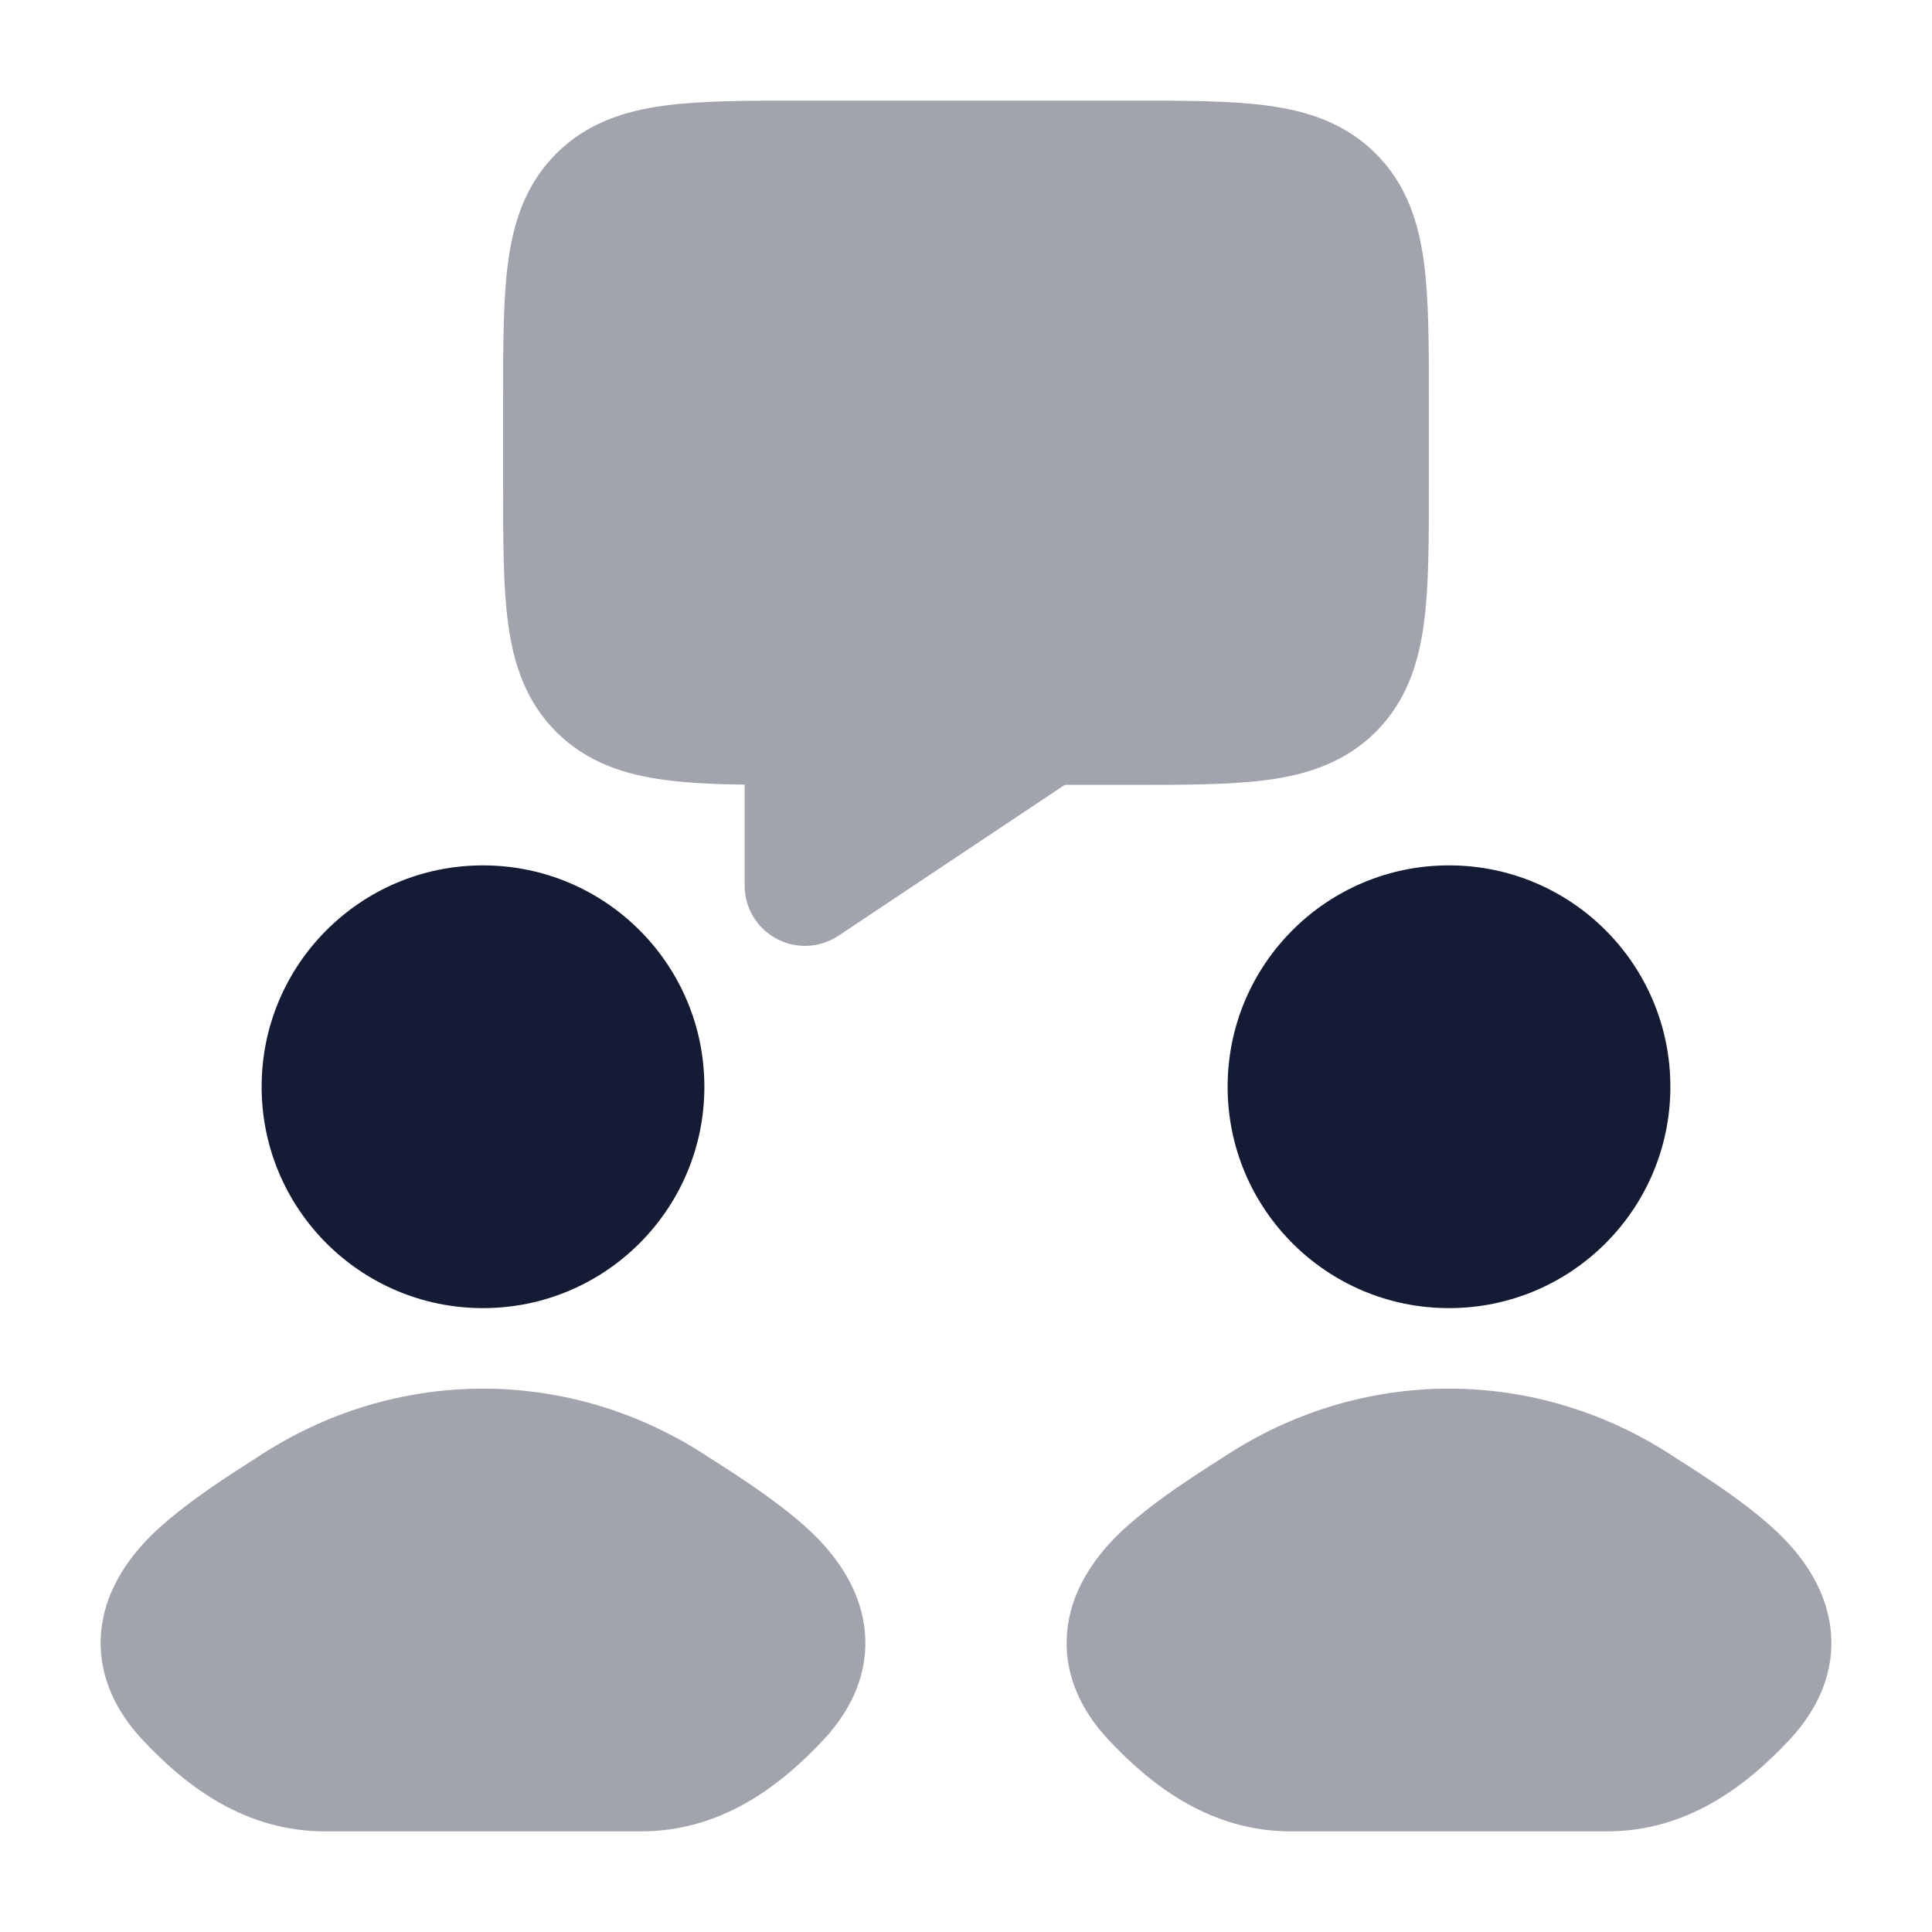 <svg width="24" height="24" viewBox="0 0 24 24" fill="none" xmlns="http://www.w3.org/2000/svg">
<path opacity="0.4" d="M14.049 1.25C14.714 1.25 15.287 1.25 15.746 1.312C16.237 1.378 16.709 1.527 17.091 1.909C17.473 2.291 17.622 2.763 17.688 3.254C17.75 3.713 17.75 4.286 17.75 4.951V4.951V6.049V6.049C17.75 6.714 17.75 7.287 17.688 7.746C17.622 8.237 17.473 8.709 17.091 9.091C16.709 9.473 16.237 9.622 15.746 9.688C15.287 9.75 14.714 9.75 14.049 9.75L13.227 9.75L10.416 11.624C10.186 11.777 9.89 11.792 9.646 11.661C9.402 11.531 9.25 11.277 9.25 11V9.747C8.877 9.742 8.543 9.727 8.254 9.688C7.762 9.622 7.291 9.473 6.909 9.091C6.527 8.709 6.378 8.237 6.312 7.746C6.25 7.287 6.25 6.714 6.25 6.049V6.049V4.951V4.951C6.25 4.286 6.25 3.713 6.312 3.254C6.378 2.763 6.527 2.291 6.909 1.909C7.291 1.527 7.762 1.378 8.254 1.312C8.713 1.25 9.286 1.25 9.951 1.25H9.951H14.049H14.049Z" fill="#141B34"/>
<path opacity="0.4" d="M3.173 18.118C4.9 16.961 7.1 16.961 8.827 18.118C9.137 18.314 9.843 18.761 10.214 19.17C10.45 19.429 10.697 19.797 10.743 20.263C10.791 20.763 10.593 21.222 10.232 21.61C9.684 22.196 8.953 22.75 7.96 22.75H4.04C3.047 22.75 2.315 22.196 1.768 21.61C1.407 21.222 1.209 20.763 1.257 20.263C1.302 19.797 1.55 19.429 1.786 19.17C2.157 18.761 2.863 18.314 3.173 18.118Z" fill="#141B34"/>
<path opacity="0.4" d="M15.173 18.118C16.9 16.961 19.1 16.961 20.827 18.118C21.137 18.314 21.843 18.761 22.214 19.17C22.45 19.429 22.698 19.797 22.743 20.263C22.791 20.763 22.593 21.222 22.232 21.61C21.684 22.196 20.953 22.75 19.96 22.75H16.04C15.047 22.75 14.316 22.196 13.768 21.61C13.406 21.222 13.209 20.763 13.257 20.263C13.302 19.797 13.55 19.429 13.786 19.17C14.156 18.761 14.863 18.314 15.173 18.118Z" fill="#141B34"/>
<path d="M3.25 13.5C3.25 11.981 4.481 10.75 6 10.75C7.519 10.75 8.75 11.981 8.75 13.5C8.75 15.019 7.519 16.25 6 16.25C4.481 16.25 3.25 15.019 3.25 13.5Z" fill="#141B34"/>
<path d="M15.25 13.5C15.25 11.981 16.481 10.75 18 10.75C19.519 10.75 20.75 11.981 20.75 13.5C20.75 15.019 19.519 16.25 18 16.25C16.481 16.25 15.25 15.019 15.25 13.5Z" fill="#141B34"/>
</svg>
